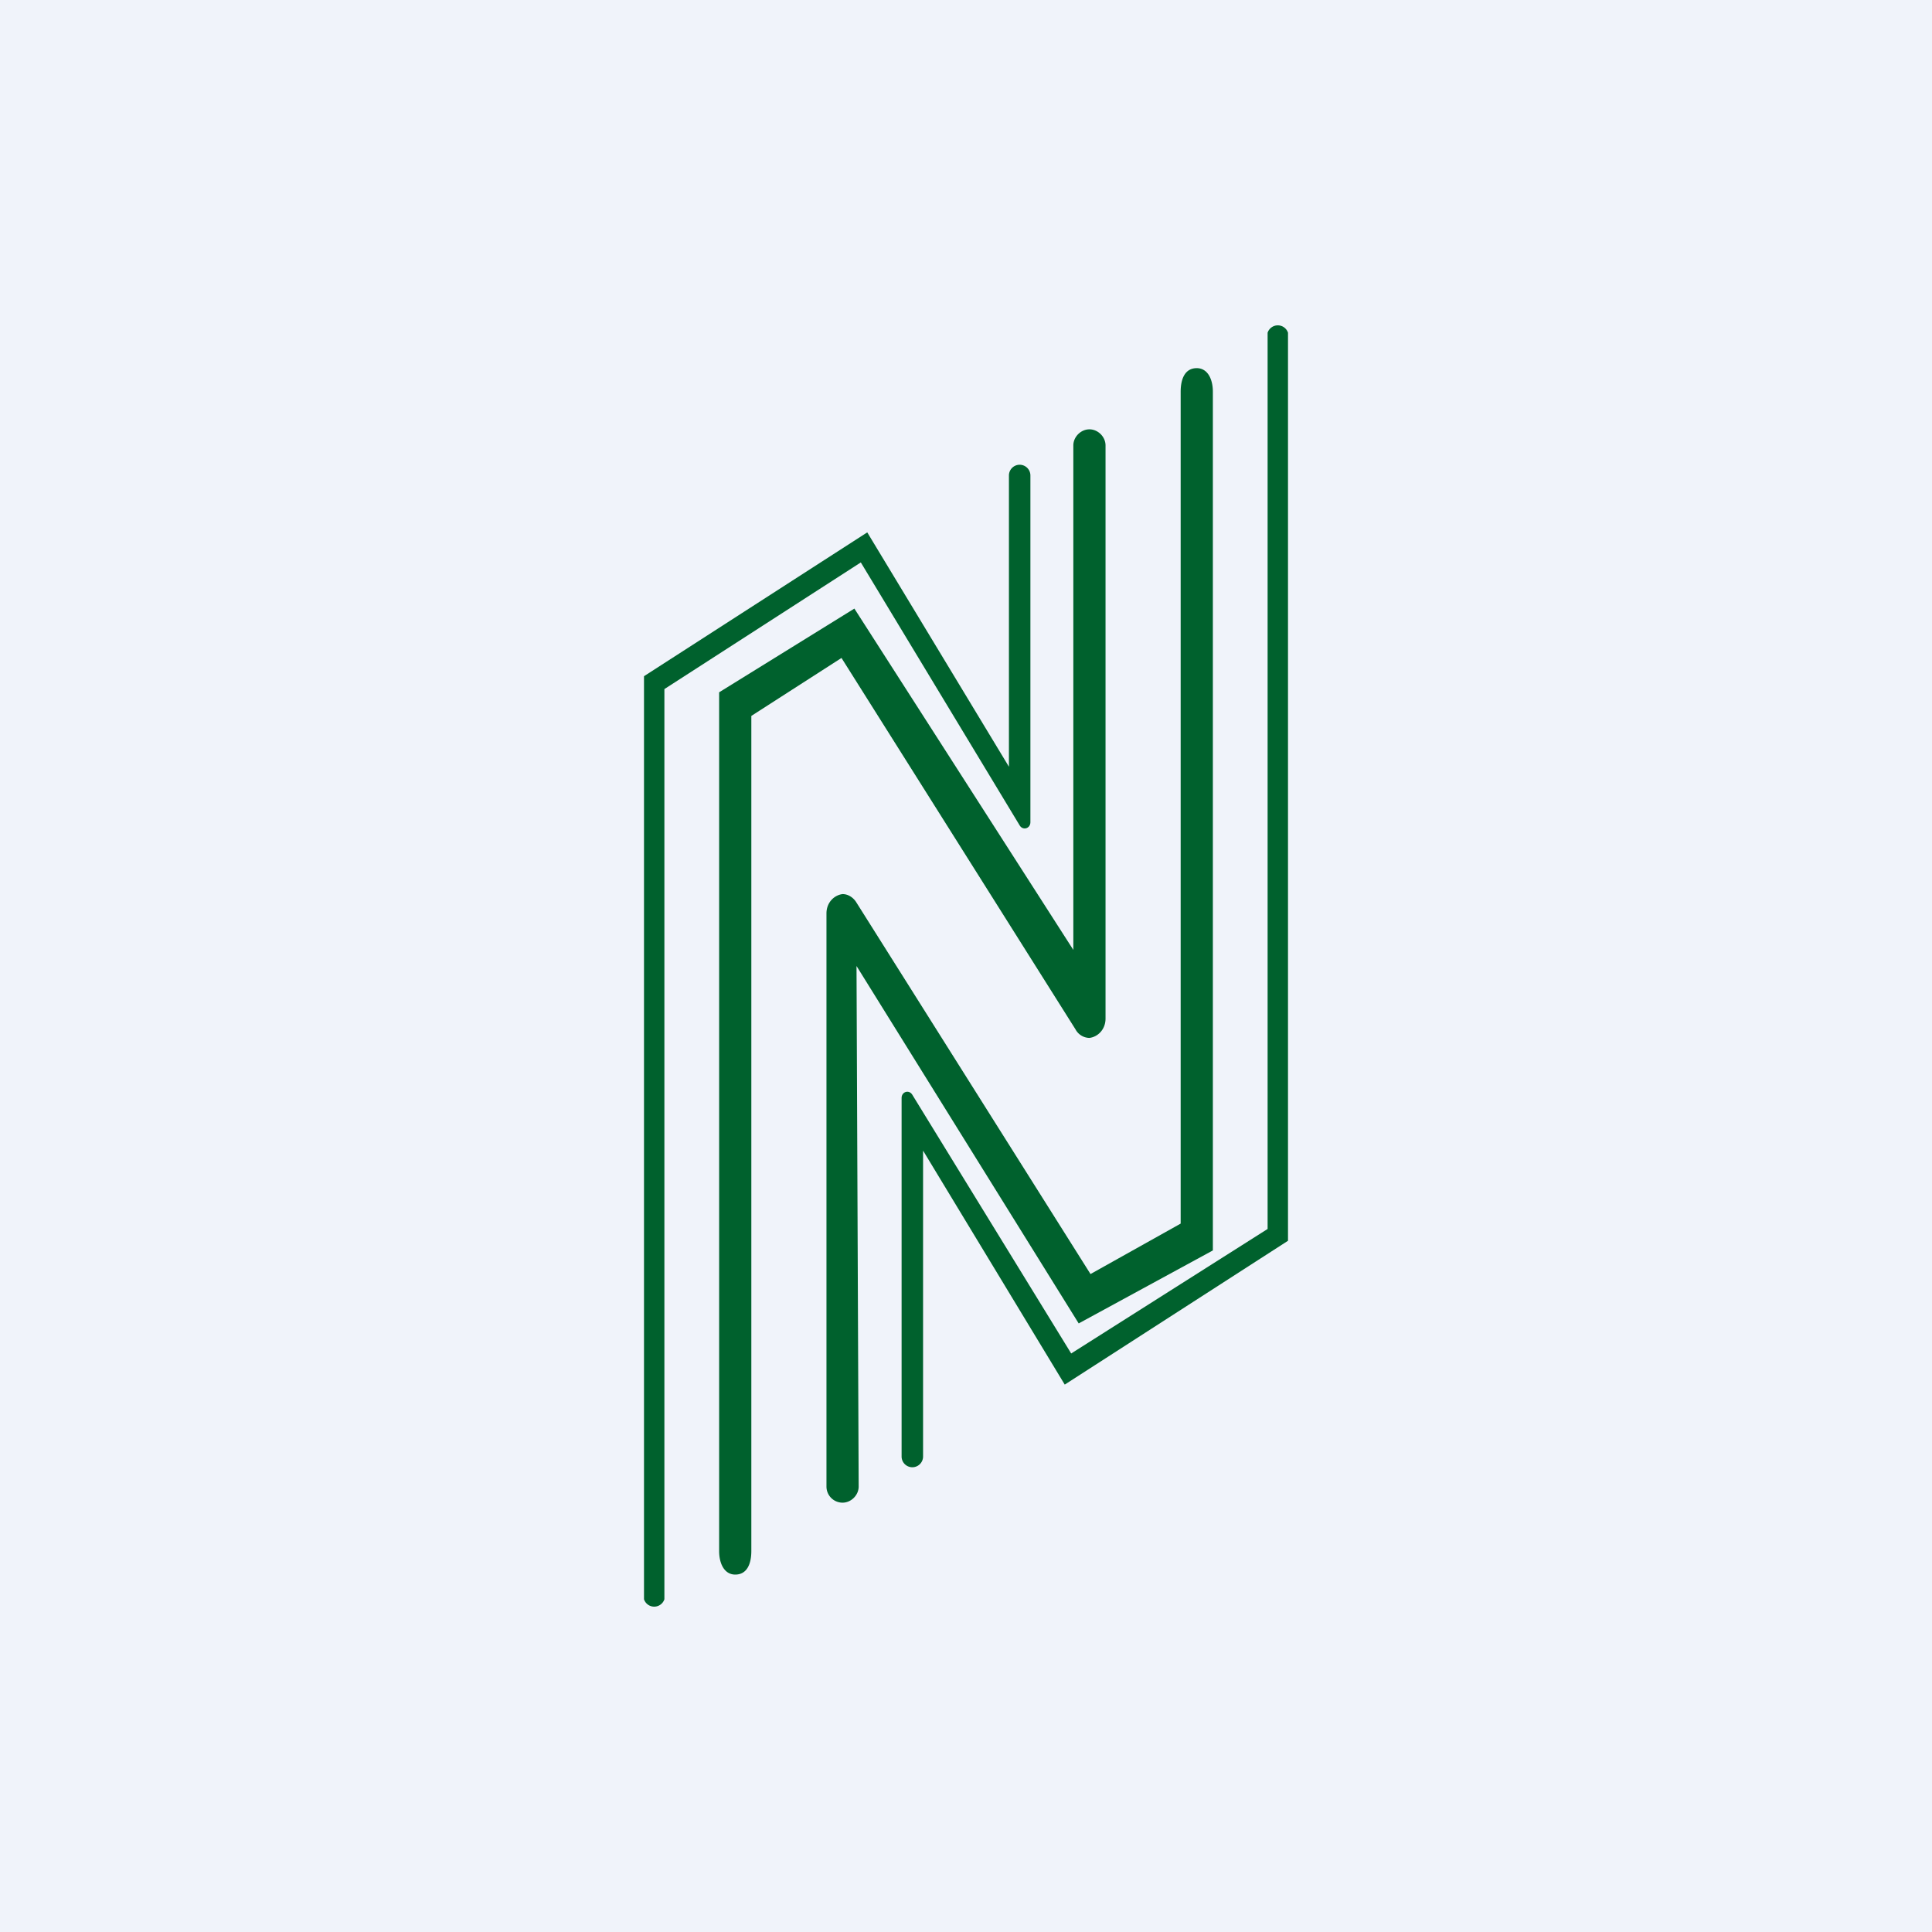 <!-- by TradingView --><svg width="18" height="18" viewBox="0 0 18 18" xmlns="http://www.w3.org/2000/svg"><path fill="#F0F3FA" d="M0 0h18v18H0z"/><path d="M9.4 7.16V4.43a.1.1 0 1 1 .2 0v3.23c0 .06-.07.08-.1.03L8.02 5.24 6.19 6.42v8.48a.1.1 0 0 1-.19 0V6.3l2.08-1.34 1.33 2.2Z" fill="#00612D"/><path d="M10.15 4c.08 0 .15.07.15.15v5.34c0 .1-.07.17-.15.18a.15.15 0 0 1-.13-.08L7.84 6.13 7 6.67v7.78c0 .12-.04.22-.15.22-.1 0-.15-.1-.15-.22v-8l1.26-.78L10 8.85v-4.7c0-.08.07-.15.15-.15Z" fill="#00612D"/><path d="M8.6 10.72v2.85a.1.1 0 0 1-.2 0v-3.34c0-.06.07-.08.1-.03l1.48 2.41 1.83-1.16V3.1a.1.1 0 0 1 .19 0v8.46L9.92 12.9 8.6 10.72Z" fill="#00612D"/><path d="M7.85 14a.15.15 0 0 1-.15-.15V8.51c0-.1.07-.17.15-.18.05 0 .1.03.13.08l2.18 3.46.84-.47V3.65c0-.12.04-.22.15-.22.1 0 .15.1.15.22v8l-1.25.68L7.98 9 8 13.85c0 .08-.07.15-.15.15Z" fill="#00612D"/></svg>